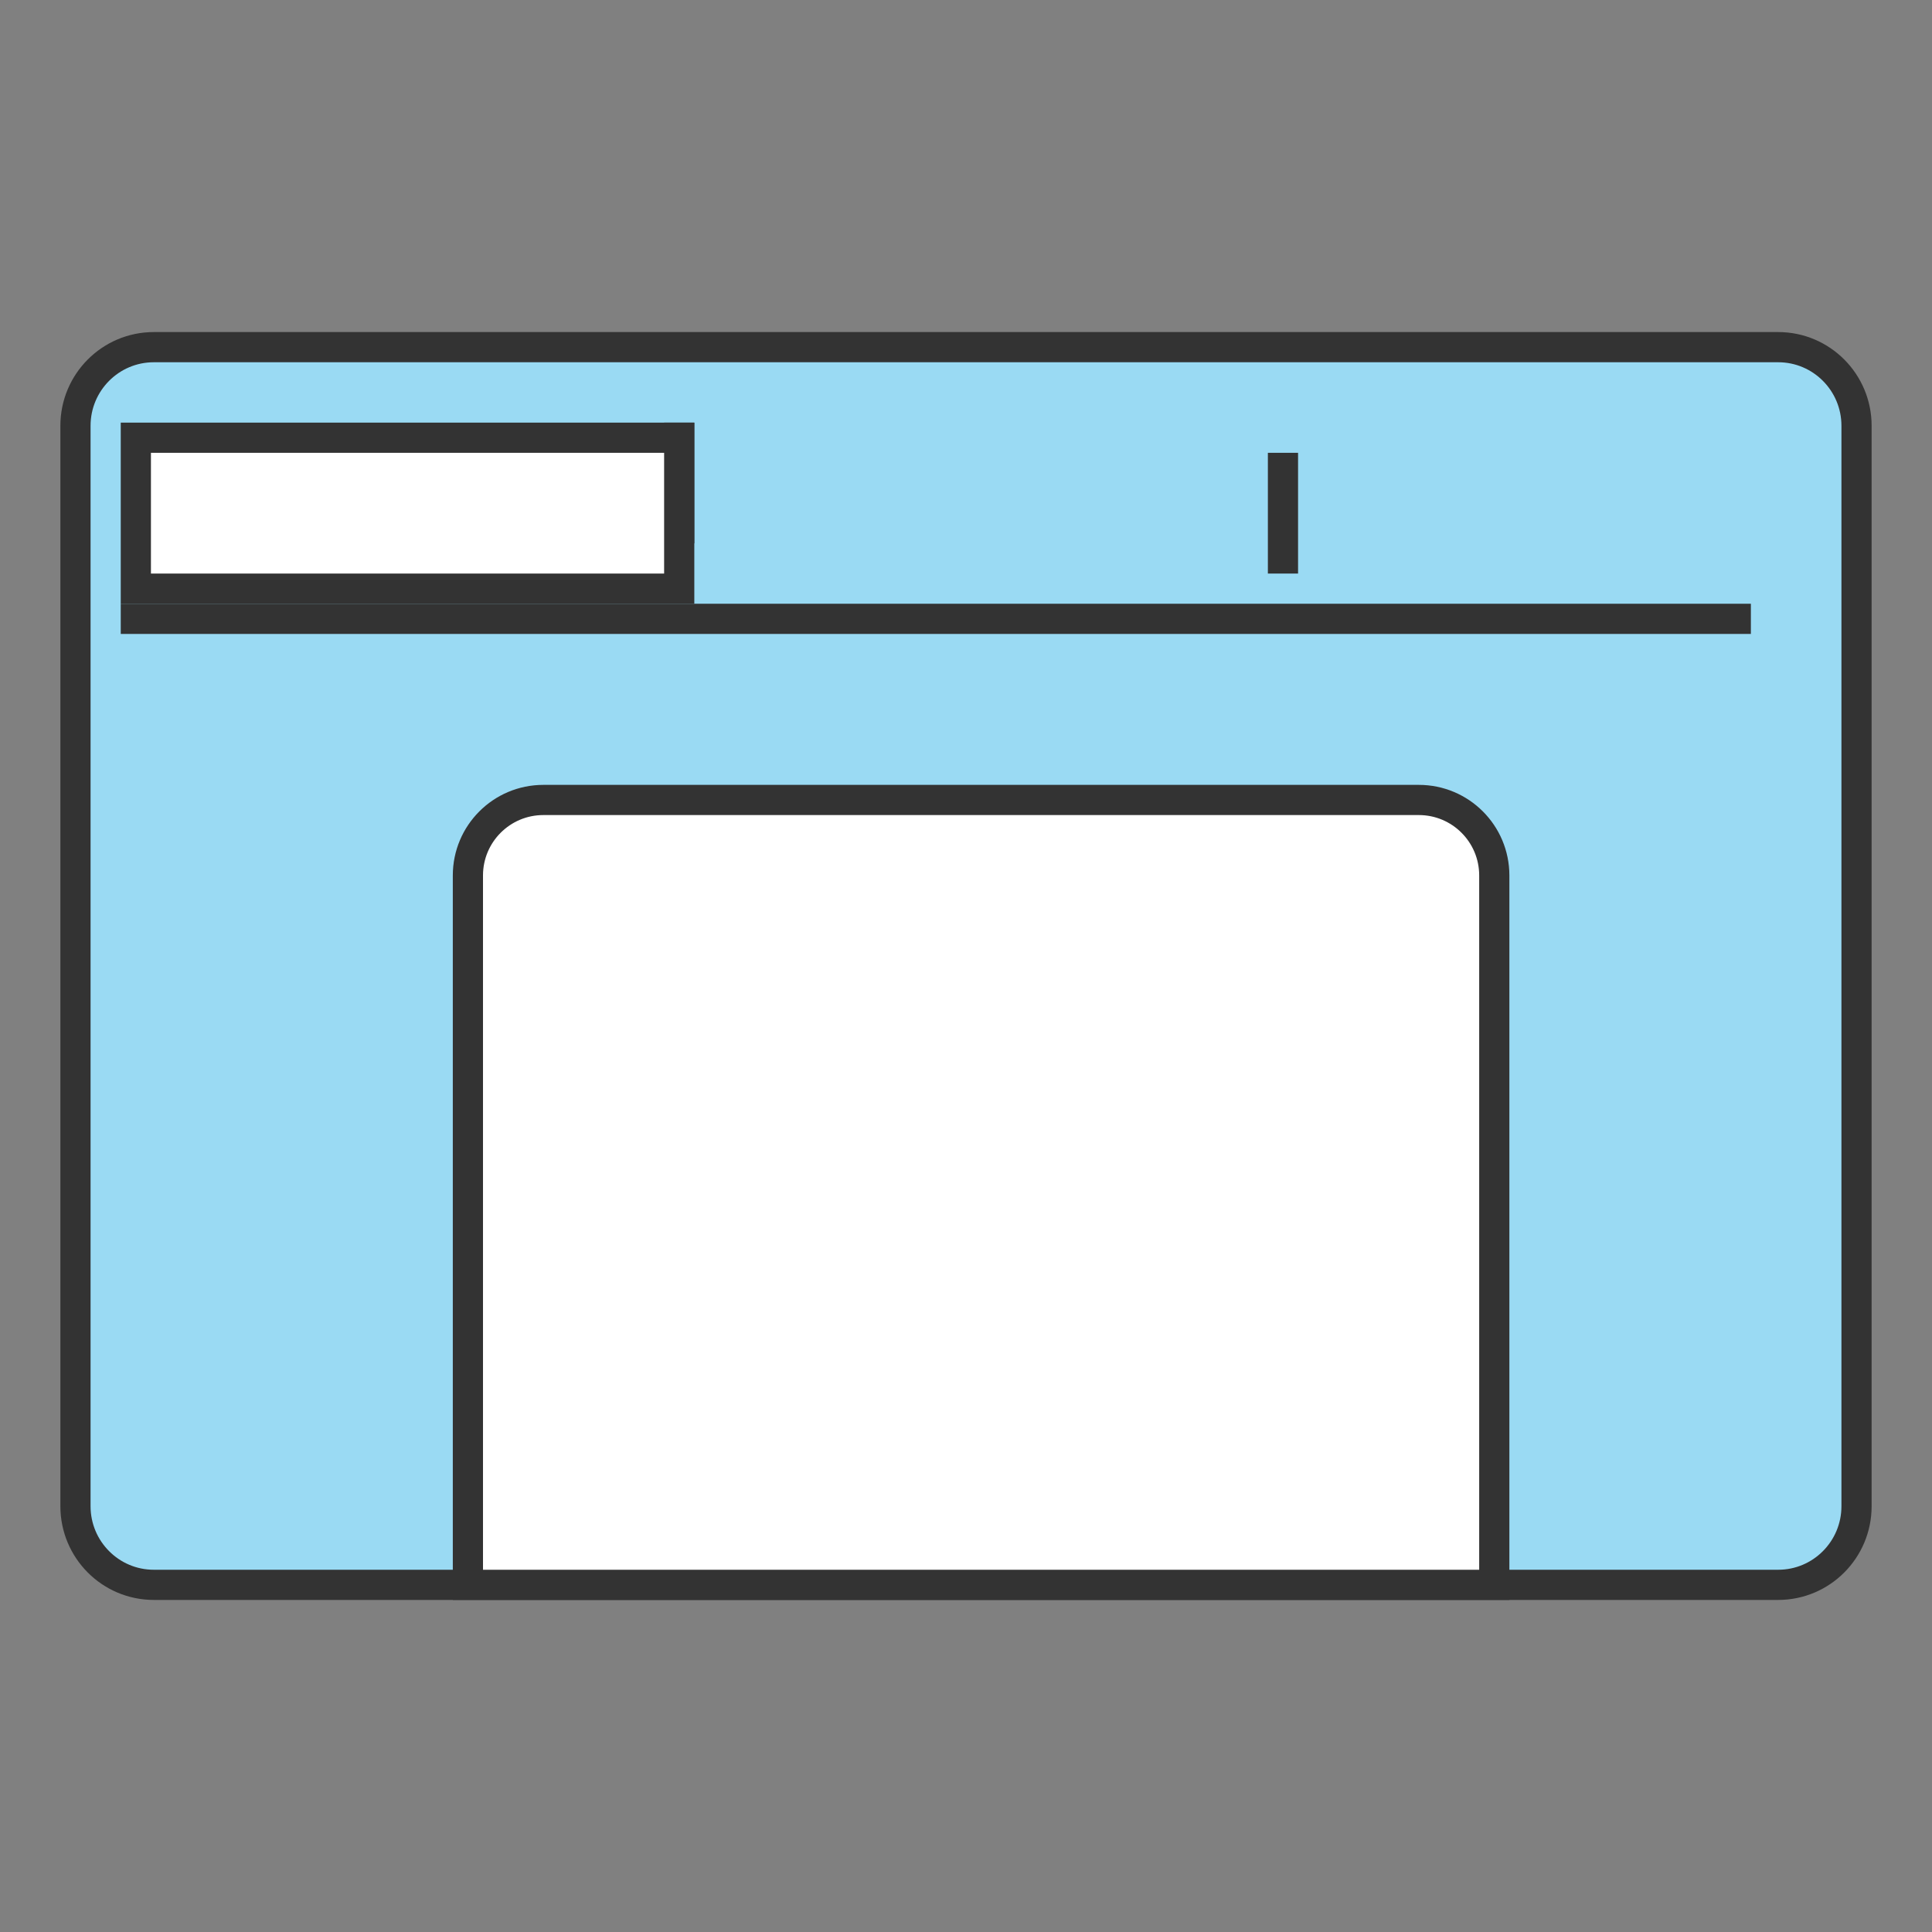 <svg width="64" height="64" viewBox="0 0 64 64" fill="none" xmlns="http://www.w3.org/2000/svg">
<rect x="0" y="0" width="64" height="64" fill="#808080" stroke="none"/>
<path d="M58.904 11.5H5.096C3.66 11.5 2.5 12.668 2.5 14.105V49.895C2.5 51.332 3.66 52.5 5.096 52.5H58.904C60.34 52.5 61.5 51.332 61.5 49.895V14.105C61.5 12.668 60.34 11.5 58.904 11.5Z" fill="#9ADAF3" stroke="#333333"/>
<path d="M49 52.5H49.5V52V29C49.5 27.619 48.381 26.5 47 26.5H18C16.619 26.5 15.5 27.619 15.5 29V52V52.5H16H49Z" fill="white" stroke="#333333"/>
<line x1="4" y1="20.5" x2="58" y2="20.5" stroke="#333333"/>
<line x1="22.5" y1="14" x2="22.5" y2="18" stroke="#333333"/>
<line x1="42.5" y1="15" x2="42.5" y2="19" stroke="#333333"/>
<rect x="4.5" y="14.5" width="18" height="5" fill="white" stroke="#333333"/>
</svg>
